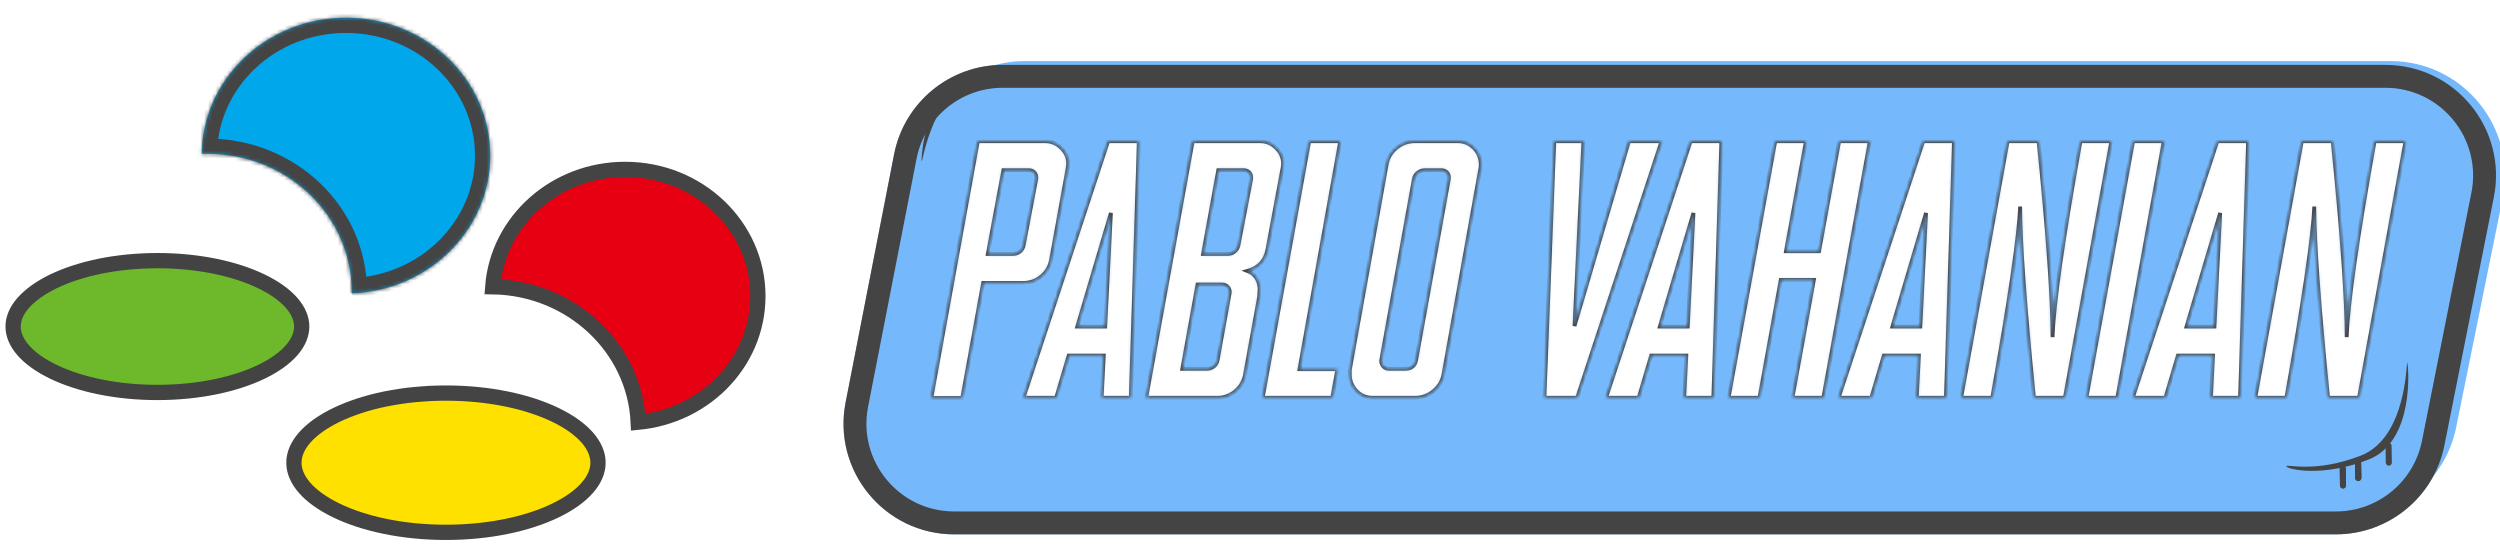 <svg width="655" height="144" viewBox="0 0 655 144" fill="none" xmlns="http://www.w3.org/2000/svg">
<path d="M239.091 40.14C241.886 26.106 254.203 16 268.513 16H626.297C645.264 16 659.471 33.381 655.698 51.969L643.516 111.969C640.678 125.951 628.384 136 614.116 136H256.564C237.642 136 223.446 118.697 227.142 100.14L239.091 40.14Z" fill="#75B9FC"/>
<g filter="url(#filter0_di)">
<path d="M234.249 32.439C236.909 18.824 248.838 9 262.71 9H624.949C643.24 9 656.963 25.726 653.39 43.665L640.443 108.665C637.741 122.231 625.834 132 612.002 132H250.01C231.762 132 218.049 115.348 221.548 97.439L234.249 32.439Z" fill="#75B9FC"/>
<path d="M237.193 33.014C239.578 20.808 250.273 12 262.71 12H624.949C641.347 12 653.651 26.996 650.447 43.079L637.5 108.079C635.078 120.242 624.403 129 612.002 129H250.01C233.649 129 221.355 114.071 224.492 98.014C224.492 98.014 224.492 98.014 224.492 98.014L237.193 33.014Z" stroke="#444444" stroke-width="6"/>
</g>
<g filter="url(#filter1_d)">
<path d="M13.961 93.392C6.978 90.015 3.464 85.729 3.436 81.604L3.479 80.772L3.602 79.995L3.804 79.222L4.089 78.455L4.458 77.674L4.909 76.906L5.447 76.14L6.071 75.372L6.776 74.618L7.571 73.871L8.444 73.129L9.397 72.415L10.431 71.705L11.533 71.029L12.716 70.368L13.964 69.73L15.279 69.125L16.66 68.541L18.098 67.994L19.596 67.482L21.159 67.002L22.769 66.547L24.431 66.141L26.142 65.758L27.895 65.426L29.69 65.129L31.527 64.882L33.403 64.672L35.315 64.51L37.26 64.386L39.23 64.312L41.239 64.287C52.008 64.289 61.648 66.404 68.522 69.732C75.538 73.128 79.049 77.436 79.049 81.555C79.049 85.695 75.535 90.002 68.521 93.392C61.644 96.716 51.999 98.823 41.227 98.823C30.471 98.823 20.834 96.716 13.961 93.392Z" fill="#6EB92B" stroke="#434343" stroke-width="4"/>
</g>
<g filter="url(#filter2_d)">
<path d="M88.124 129.742C80.771 126.182 77.032 121.652 77.004 117.279L77.05 116.397L77.18 115.572L77.397 114.749L77.698 113.929L78.089 113.111L78.569 112.293L79.139 111.477L79.8 110.665L80.546 109.861L81.382 109.079L82.31 108.294L83.311 107.534L84.395 106.801L85.567 106.082L86.809 105.386L88.124 104.721L89.512 104.078L90.963 103.47L92.485 102.894L94.064 102.344L95.705 101.839L97.401 101.359L99.147 100.929L100.944 100.534L102.791 100.188L104.688 99.878L106.614 99.606L108.594 99.395L110.615 99.221L112.651 99.085L114.725 99.01L116.843 98.985C128.15 98.987 138.299 101.21 145.546 104.714C152.936 108.288 156.683 112.84 156.683 117.23C156.683 121.614 152.937 126.165 145.546 129.74C138.296 133.246 128.143 135.472 116.831 135.472C105.513 135.472 95.367 133.247 88.124 129.742Z" fill="#FFE100" stroke="#444444" stroke-width="4"/>
</g>
<g filter="url(#filter3_d)">
<mask id="path-6-inside-1" fill="white">
<path d="M92.159 72.862L94.036 72.747L95.888 72.544L97.71 72.264L99.503 71.896L101.262 71.451L102.991 70.93L104.679 70.32L106.328 69.646L107.936 68.896L109.505 68.083L111.021 67.193L112.497 66.253L113.919 65.236L115.289 64.155L116.605 63.024L117.854 61.842L119.064 60.597L120.194 59.288L121.271 57.94L122.281 56.542L123.225 55.106L124.09 53.619L124.888 52.081L125.605 50.518L126.257 48.904L126.828 47.264L127.307 45.586L127.719 43.87L128.039 42.129L128.264 40.362L128.397 38.57L128.45 36.766C128.45 16.824 111.513 0.631 90.652 0.631C69.931 0.631 53.099 16.544 52.855 36.321C53.343 36.295 53.831 36.295 54.356 36.295C75.211 36.295 92.153 52.45 92.153 72.43V72.862"/>
</mask>
<path d="M92.159 72.862L94.036 72.747L95.888 72.544L97.71 72.264L99.503 71.896L101.262 71.451L102.991 70.93L104.679 70.32L106.328 69.646L107.936 68.896L109.505 68.083L111.021 67.193L112.497 66.253L113.919 65.236L115.289 64.155L116.605 63.024L117.854 61.842L119.064 60.597L120.194 59.288L121.271 57.94L122.281 56.542L123.225 55.106L124.09 53.619L124.888 52.081L125.605 50.518L126.257 48.904L126.828 47.264L127.307 45.586L127.719 43.87L128.039 42.129L128.264 40.362L128.397 38.57L128.45 36.766C128.45 16.824 111.513 0.631 90.652 0.631C69.931 0.631 53.099 16.544 52.855 36.321C53.343 36.295 53.831 36.295 54.356 36.295C75.211 36.295 92.153 52.45 92.153 72.43V72.862" fill="#00A7EB"/>
<path d="M94.036 72.747L94.279 76.74L94.376 76.734L94.472 76.724L94.036 72.747ZM95.888 72.544L96.324 76.52L96.409 76.511L96.494 76.498L95.888 72.544ZM97.71 72.264L98.317 76.218L98.417 76.203L98.516 76.183L97.71 72.264ZM99.503 71.896L100.309 75.814L100.397 75.796L100.484 75.774L99.503 71.896ZM101.262 71.451L102.243 75.329L102.33 75.307L102.416 75.281L101.262 71.451ZM102.991 70.93L104.145 74.76L104.249 74.728L104.351 74.692L102.991 70.93ZM104.679 70.32L106.039 74.082L106.116 74.054L106.192 74.023L104.679 70.32ZM106.328 69.646L107.841 73.349L107.931 73.312L108.019 73.271L106.328 69.646ZM107.936 68.896L109.627 72.521L109.703 72.486L109.777 72.447L107.936 68.896ZM109.505 68.083L111.346 71.634L111.439 71.586L111.53 71.533L109.505 68.083ZM111.021 67.193L113.046 70.643L113.109 70.606L113.17 70.567L111.021 67.193ZM112.497 66.253L114.646 69.626L114.737 69.569L114.824 69.506L112.497 66.253ZM113.919 65.236L116.246 68.49L116.322 68.435L116.396 68.377L113.919 65.236ZM115.289 64.155L117.766 67.296L117.832 67.244L117.896 67.189L115.289 64.155ZM116.605 63.024L119.212 66.058L119.285 65.995L119.354 65.93L116.605 63.024ZM117.854 61.842L120.603 64.748L120.664 64.69L120.723 64.629L117.854 61.842ZM119.064 60.597L121.933 63.384L122.015 63.299L122.092 63.21L119.064 60.597ZM120.194 59.288L123.222 61.901L123.271 61.844L123.318 61.785L120.194 59.288ZM121.271 57.94L124.395 60.438L124.456 60.362L124.513 60.283L121.271 57.94ZM122.281 56.542L125.523 58.885L125.575 58.813L125.624 58.739L122.281 56.542ZM123.225 55.106L126.568 57.303L126.628 57.212L126.683 57.117L123.225 55.106ZM124.09 53.619L127.548 55.63L127.596 55.547L127.64 55.461L124.09 53.619ZM124.888 52.081L128.438 53.923L128.483 53.837L128.524 53.748L124.888 52.081ZM125.605 50.518L129.241 52.185L129.279 52.101L129.314 52.016L125.605 50.518ZM126.257 48.904L129.966 50.402L130.002 50.311L130.034 50.219L126.257 48.904ZM126.828 47.264L130.605 48.579L130.643 48.472L130.674 48.362L126.828 47.264ZM127.307 45.586L131.153 46.684L131.177 46.603L131.196 46.52L127.307 45.586ZM127.719 43.87L131.608 44.804L131.634 44.699L131.653 44.593L127.719 43.87ZM128.039 42.129L131.973 42.852L131.993 42.744L132.007 42.634L128.039 42.129ZM128.264 40.362L132.232 40.868L132.245 40.763L132.253 40.658L128.264 40.362ZM128.397 38.57L132.386 38.866L132.393 38.777L132.395 38.688L128.397 38.57ZM128.45 36.766L132.448 36.883L132.45 36.824V36.766H128.45ZM52.855 36.321L48.855 36.271L48.802 40.537L53.063 40.315L52.855 36.321ZM92.402 76.854L94.279 76.74L93.792 68.755L91.915 68.869L92.402 76.854ZM94.472 76.724L96.324 76.52L95.451 68.568L93.599 68.771L94.472 76.724ZM96.494 76.498L98.317 76.218L97.104 68.311L95.281 68.59L96.494 76.498ZM98.516 76.183L100.309 75.814L98.698 67.978L96.905 68.346L98.516 76.183ZM100.484 75.774L102.243 75.329L100.281 67.573L98.522 68.018L100.484 75.774ZM102.416 75.281L104.145 74.76L101.837 67.1L100.108 67.621L102.416 75.281ZM104.351 74.692L106.039 74.082L103.319 66.558L101.631 67.168L104.351 74.692ZM106.192 74.023L107.841 73.349L104.815 65.943L103.166 66.617L106.192 74.023ZM108.019 73.271L109.627 72.521L106.245 65.271L104.637 66.021L108.019 73.271ZM109.777 72.447L111.346 71.634L107.664 64.532L106.095 65.345L109.777 72.447ZM111.53 71.533L113.046 70.643L108.996 63.743L107.48 64.633L111.53 71.533ZM113.17 70.567L114.646 69.626L110.347 62.879L108.871 63.82L113.17 70.567ZM114.824 69.506L116.246 68.49L111.592 61.982L110.17 62.999L114.824 69.506ZM116.396 68.377L117.766 67.296L112.812 61.015L111.442 62.095L116.396 68.377ZM117.896 67.189L119.212 66.058L113.998 59.991L112.682 61.122L117.896 67.189ZM119.354 65.93L120.603 64.748L115.105 58.937L113.856 60.119L119.354 65.93ZM120.723 64.629L121.933 63.384L116.195 57.809L114.985 59.055L120.723 64.629ZM122.092 63.21L123.222 61.901L117.166 56.674L116.036 57.983L122.092 63.21ZM123.318 61.785L124.395 60.438L118.147 55.443L117.07 56.79L123.318 61.785ZM124.513 60.283L125.523 58.885L119.039 54.2L118.029 55.598L124.513 60.283ZM125.624 58.739L126.568 57.303L119.882 52.909L118.938 54.345L125.624 58.739ZM126.683 57.117L127.548 55.63L120.632 51.608L119.767 53.095L126.683 57.117ZM127.64 55.461L128.438 53.923L121.338 50.239L120.539 51.777L127.64 55.461ZM128.524 53.748L129.241 52.185L121.969 48.85L121.252 50.413L128.524 53.748ZM129.314 52.016L129.966 50.402L122.548 47.405L121.896 49.019L129.314 52.016ZM130.034 50.219L130.605 48.579L123.05 45.948L122.479 47.588L130.034 50.219ZM130.674 48.362L131.153 46.684L123.461 44.488L122.982 46.166L130.674 48.362ZM131.196 46.52L131.608 44.804L123.83 42.936L123.418 44.652L131.196 46.52ZM131.653 44.593L131.973 42.852L124.105 41.406L123.785 43.147L131.653 44.593ZM132.007 42.634L132.232 40.868L124.296 39.857L124.071 41.624L132.007 42.634ZM132.253 40.658L132.386 38.866L124.408 38.274L124.275 40.066L132.253 40.658ZM132.395 38.688L132.448 36.883L124.452 36.648L124.399 38.453L132.395 38.688ZM132.45 36.766C132.45 14.447 113.551 -3.369 90.652 -3.369V4.631C109.475 4.631 124.45 19.201 124.45 36.766H132.45ZM90.652 -3.369C67.91 -3.369 49.129 14.139 48.855 36.271L56.854 36.37C57.07 18.948 71.951 4.631 90.652 4.631V-3.369ZM53.063 40.315C53.429 40.296 53.811 40.295 54.356 40.295V32.295C53.85 32.295 53.257 32.294 52.647 32.326L53.063 40.315ZM54.356 40.295C73.177 40.295 88.153 54.829 88.153 72.43H96.153C96.153 50.07 77.246 32.295 54.356 32.295V40.295ZM88.153 72.43V72.862H96.153V72.43H88.153Z" fill="#444444" mask="url(#path-6-inside-1)"/>
</g>
<g filter="url(#filter4_d)">
<path d="M167.215 106.607C166.292 86.987 149.529 71.438 129.097 71.125C130.407 54.005 145.365 40.384 163.779 40.384C183.088 40.384 198.549 55.315 198.566 73.549L198.515 75.239L198.389 76.888L198.19 78.507L197.89 80.094L197.526 81.664L197.077 83.207L196.561 84.717L195.976 86.184L195.314 87.616L194.572 89.035L193.784 90.398L192.923 91.711L191.988 93.002L191.013 94.246L189.958 95.434L188.861 96.591L187.714 97.677L186.495 98.721L185.233 99.711L183.927 100.648L182.585 101.511L181.169 102.332L179.737 103.09L178.256 103.773L176.731 104.399L175.172 104.953L173.581 105.435L171.956 105.856L170.31 106.192L168.623 106.458L167.215 106.607Z" fill="#E60012" stroke="#444444" stroke-width="4"/>
</g>
<path d="M241.471 42.284C241.287 41.483 242.435 21.568 255.211 18.634C267.986 15.7 276.585 19.205 276.769 20.006C276.953 20.807 269.843 17.018 257.068 19.952C244.292 22.886 241.654 43.084 241.471 42.284Z" fill="#444444"/>
<path d="M630.719 95.024C631.017 95.79 632.763 115.661 620.547 120.413C608.33 125.165 599.314 122.941 599.016 122.176C598.719 121.41 606.302 124.13 618.518 119.378C630.735 114.626 630.422 94.258 630.719 95.024Z" fill="#444444"/>
<path d="M618.594 120.791C618.588 120.354 618.228 120.005 617.791 120.011C617.354 120.018 617.005 120.377 617.012 120.814L617.076 125.231C617.083 125.668 617.442 126.017 617.879 126.011C618.316 126.004 618.665 125.645 618.659 125.208L618.594 120.791Z" fill="#444444"/>
<path d="M617.012 120.814C617.005 120.377 617.354 120.018 617.791 120.012C618.228 120.005 618.588 120.354 618.594 120.791L618.659 125.208C618.665 125.645 618.316 126.005 617.879 126.011C617.442 126.017 617.083 125.668 617.076 125.231L617.012 120.814Z" fill="#444444"/>
<path d="M613.012 122.791C613.005 122.354 613.354 121.995 613.791 121.988C614.228 121.982 614.588 122.331 614.594 122.768L614.659 127.185C614.665 127.622 614.316 127.981 613.879 127.988C613.442 127.994 613.083 127.645 613.076 127.208L613.012 122.791Z" fill="#444444"/>
<path d="M617.012 120.814C617.005 120.377 617.354 120.018 617.791 120.012C618.228 120.005 618.588 120.354 618.594 120.791L618.659 125.208C618.665 125.645 618.316 126.005 617.879 126.011C617.442 126.017 617.083 125.668 617.076 125.231L617.012 120.814Z" fill="#444444"/>
<path d="M613.012 122.791C613.005 122.354 613.354 121.995 613.791 121.988C614.228 121.982 614.588 122.331 614.594 122.768L614.659 127.185C614.665 127.622 614.316 127.981 613.879 127.988C613.442 127.994 613.083 127.645 613.076 127.208L613.012 122.791Z" fill="#444444"/>
<path d="M626.594 116.791C626.588 116.354 626.228 116.005 625.791 116.011C625.354 116.018 625.005 116.377 625.012 116.814L625.076 121.231C625.083 121.668 625.442 122.017 625.879 122.011C626.316 122.004 626.665 121.645 626.659 121.208L626.594 116.791Z" fill="#444444"/>
<mask id="mask0" mask-type="alpha" maskUnits="userSpaceOnUse" x="244" y="37" width="387" height="68">
<path d="M256.187 37H273.859C275.515 37 276.937 37.609 278.124 38.828C279.281 39.984 279.859 41.313 279.859 42.813C279.859 43.219 279.812 43.672 279.718 44.172L275.406 67.984C275.093 69.766 274.25 71.234 272.874 72.391C271.5 73.547 269.921 74.125 268.14 74.125H257.593L252.109 104.266H244L256.187 37ZM265.421 66.531C266.109 66.531 266.718 66.313 267.25 65.875C267.75 65.469 268.062 64.938 268.187 64.281L271.515 46.797V46.516C271.515 45.953 271.328 45.484 270.953 45.109C270.578 44.766 270.124 44.594 269.593 44.594H262.89L258.812 66.531H265.421ZM268.14 104.219L290.312 37H298.374L296.265 104.219H288.624L289.187 93.156H280L276.718 104.219H268.14ZM289.562 85.563L291.062 55.797L282.25 85.563H289.562ZM312.484 37H330.156C331.812 37 333.234 37.609 334.421 38.828C335.578 39.984 336.156 41.313 336.156 42.813C336.156 43.219 336.109 43.672 336.015 44.172L332.078 65.359C331.515 68.297 329.781 70.172 326.874 70.984C327.968 71.391 328.796 72.109 329.359 73.141C329.796 73.953 330.015 74.859 330.015 75.859C330.015 76.078 330 76.313 329.968 76.563C329.968 77.031 329.953 77.391 329.921 77.641L326.218 98.078C325.906 99.86 325.062 101.328 323.687 102.485C322.312 103.641 320.734 104.219 318.953 104.219H300.296L312.484 37ZM315.203 66.531H321.718C322.406 66.531 323.015 66.297 323.546 65.828C324.046 65.391 324.359 64.844 324.484 64.188L327.812 46.797V46.516C327.812 45.953 327.624 45.484 327.25 45.109C326.874 44.766 326.421 44.594 325.89 44.594H319.187L315.203 66.531ZM309.765 96.625H316.234C316.921 96.625 317.531 96.407 318.062 95.969C318.562 95.563 318.874 95.031 319 94.375L322.187 76.703V76.469C322.187 75.938 322 75.484 321.624 75.109C321.25 74.734 320.796 74.547 320.265 74.547H313.75L309.765 96.625ZM340.468 96.719H350.406L349.046 104.219H330.812L343 37H351.156L340.468 96.719ZM353.64 98.078V96.907L363.296 43.094C363.609 41.344 364.468 39.891 365.874 38.734C367.281 37.578 368.859 37 370.609 37H382C383.624 37 385.015 37.594 386.171 38.781C387.359 39.969 387.953 41.422 387.953 43.141C387.953 43.578 387.921 43.922 387.859 44.172L378.203 98.078C377.89 99.828 377.015 101.297 375.578 102.485C374.171 103.641 372.578 104.219 370.796 104.219H359.593C357.937 104.219 356.531 103.625 355.374 102.438C354.218 101.219 353.64 99.766 353.64 98.078ZM361.89 94.375V94.609C361.89 95.141 362.078 95.609 362.453 96.016C362.828 96.422 363.296 96.625 363.859 96.625H368.171C369.796 96.625 370.75 95.844 371.031 94.281L379.609 46.797V46.516C379.609 45.953 379.421 45.484 379.046 45.109C378.671 44.766 378.203 44.594 377.64 44.594H373.281C372.624 44.594 372.015 44.813 371.453 45.25C370.921 45.656 370.593 46.172 370.468 46.797L361.89 94.375ZM407.218 37H414.859L412.515 85.422L426.765 37H435.343L413.218 104.219H404.64L407.218 37ZM420.765 104.219L442.937 37H451L448.89 104.219H441.25L441.812 93.156H432.624L429.343 104.219H420.765ZM442.187 85.563L443.687 55.797L434.874 85.563H442.187ZM452.874 104.219L465.109 37H473.171L467.921 65.828H476.593L481.843 37H489.906L477.718 104.219H469.609L475.234 73.328H466.562L460.984 104.219H452.874ZM481.703 104.219L503.874 37H511.937L509.828 104.219H502.187L502.75 93.156H493.562L490.281 104.219H481.703ZM503.124 85.563L504.624 55.797L495.812 85.563H503.124ZM513.812 104.219L526 37H534.109C536.546 61.25 537.765 78.359 537.765 88.328C538.078 79.516 540.515 62.406 545.078 37H553.187L541 104.219H532.89C530.484 80.063 529.281 63.359 529.281 54.109C528.968 61.859 526.531 78.563 521.968 104.219H513.812ZM554.734 104.219H546.624L558.859 37H566.921L554.734 104.219ZM558.765 104.219L580.937 37H589L586.89 104.219H579.25L579.812 93.156H570.624L567.343 104.219H558.765ZM580.187 85.563L581.687 55.797L572.874 85.563H580.187ZM590.874 104.219L603.062 37H611.171C613.609 61.25 614.828 78.359 614.828 88.328C615.14 79.516 617.578 62.406 622.14 37H630.25L618.062 104.219H609.953C607.546 80.063 606.343 63.359 606.343 54.109C606.031 61.859 603.593 78.563 599.031 104.219H590.874Z" fill="white"/>
</mask>
<g mask="url(#mask0)">
<path d="M256.187 37H273.859C275.515 37 276.937 37.609 278.124 38.828C279.281 39.984 279.859 41.313 279.859 42.813C279.859 43.219 279.812 43.672 279.718 44.172L275.406 67.984C275.093 69.766 274.25 71.234 272.874 72.391C271.5 73.547 269.921 74.125 268.14 74.125H257.593L252.109 104.266H244L256.187 37ZM265.421 66.531C266.109 66.531 266.718 66.313 267.25 65.875C267.75 65.469 268.062 64.938 268.187 64.281L271.515 46.797V46.516C271.515 45.953 271.328 45.484 270.953 45.109C270.578 44.766 270.124 44.594 269.593 44.594H262.89L258.812 66.531H265.421ZM268.14 104.219L290.312 37H298.374L296.265 104.219H288.624L289.187 93.156H280L276.718 104.219H268.14ZM289.562 85.563L291.062 55.797L282.25 85.563H289.562ZM312.484 37H330.156C331.812 37 333.234 37.609 334.421 38.828C335.578 39.984 336.156 41.313 336.156 42.813C336.156 43.219 336.109 43.672 336.015 44.172L332.078 65.359C331.515 68.297 329.781 70.172 326.874 70.984C327.968 71.391 328.796 72.109 329.359 73.141C329.796 73.953 330.015 74.859 330.015 75.859C330.015 76.078 330 76.313 329.968 76.563C329.968 77.031 329.953 77.391 329.921 77.641L326.218 98.078C325.906 99.86 325.062 101.328 323.687 102.485C322.312 103.641 320.734 104.219 318.953 104.219H300.296L312.484 37ZM315.203 66.531H321.718C322.406 66.531 323.015 66.297 323.546 65.828C324.046 65.391 324.359 64.844 324.484 64.188L327.812 46.797V46.516C327.812 45.953 327.624 45.484 327.25 45.109C326.874 44.766 326.421 44.594 325.89 44.594H319.187L315.203 66.531ZM309.765 96.625H316.234C316.921 96.625 317.531 96.407 318.062 95.969C318.562 95.563 318.874 95.031 319 94.375L322.187 76.703V76.469C322.187 75.938 322 75.484 321.624 75.109C321.25 74.734 320.796 74.547 320.265 74.547H313.75L309.765 96.625ZM340.468 96.719H350.406L349.046 104.219H330.812L343 37H351.156L340.468 96.719ZM353.64 98.078V96.907L363.296 43.094C363.609 41.344 364.468 39.891 365.874 38.734C367.281 37.578 368.859 37 370.609 37H382C383.624 37 385.015 37.594 386.171 38.781C387.359 39.969 387.953 41.422 387.953 43.141C387.953 43.578 387.921 43.922 387.859 44.172L378.203 98.078C377.89 99.828 377.015 101.297 375.578 102.485C374.171 103.641 372.578 104.219 370.796 104.219H359.593C357.937 104.219 356.531 103.625 355.374 102.438C354.218 101.219 353.64 99.766 353.64 98.078ZM361.89 94.375V94.609C361.89 95.141 362.078 95.609 362.453 96.016C362.828 96.422 363.296 96.625 363.859 96.625H368.171C369.796 96.625 370.75 95.844 371.031 94.281L379.609 46.797V46.516C379.609 45.953 379.421 45.484 379.046 45.109C378.671 44.766 378.203 44.594 377.64 44.594H373.281C372.624 44.594 372.015 44.813 371.453 45.25C370.921 45.656 370.593 46.172 370.468 46.797L361.89 94.375ZM407.218 37H414.859L412.515 85.422L426.765 37H435.343L413.218 104.219H404.64L407.218 37ZM420.765 104.219L442.937 37H451L448.89 104.219H441.25L441.812 93.156H432.624L429.343 104.219H420.765ZM442.187 85.563L443.687 55.797L434.874 85.563H442.187ZM452.874 104.219L465.109 37H473.171L467.921 65.828H476.593L481.843 37H489.906L477.718 104.219H469.609L475.234 73.328H466.562L460.984 104.219H452.874ZM481.703 104.219L503.874 37H511.937L509.828 104.219H502.187L502.75 93.156H493.562L490.281 104.219H481.703ZM503.124 85.563L504.624 55.797L495.812 85.563H503.124ZM513.812 104.219L526 37H534.109C536.546 61.25 537.765 78.359 537.765 88.328C538.078 79.516 540.515 62.406 545.078 37H553.187L541 104.219H532.89C530.484 80.063 529.281 63.359 529.281 54.109C528.968 61.859 526.531 78.563 521.968 104.219H513.812ZM554.734 104.219H546.624L558.859 37H566.921L554.734 104.219ZM558.765 104.219L580.937 37H589L586.89 104.219H579.25L579.812 93.156H570.624L567.343 104.219H558.765ZM580.187 85.563L581.687 55.797L572.874 85.563H580.187ZM590.874 104.219L603.062 37H611.171C613.609 61.25 614.828 78.359 614.828 88.328C615.14 79.516 617.578 62.406 622.14 37H630.25L618.062 104.219H609.953C607.546 80.063 606.343 63.359 606.343 54.109C606.031 61.859 603.593 78.563 599.031 104.219H590.874Z" fill="white" stroke="#444444"/>
</g>
<defs>
<filter id="filter0_di" x="217" y="9" width="440.958" height="131" filterUnits="userSpaceOnUse" color-interpolation-filters="sRGB">
<feFlood flood-opacity="0" result="BackgroundImageFix"/>
<feColorMatrix in="SourceAlpha" type="matrix" values="0 0 0 0 0 0 0 0 0 0 0 0 0 0 0 0 0 0 127 0"/>
<feOffset dy="4"/>
<feGaussianBlur stdDeviation="2"/>
<feColorMatrix type="matrix" values="0 0 0 0 0 0 0 0 0 0 0 0 0 0 0 0 0 0 0.25 0"/>
<feBlend mode="normal" in2="BackgroundImageFix" result="effect1_dropShadow"/>
<feBlend mode="normal" in="SourceGraphic" in2="effect1_dropShadow" result="shape"/>
<feColorMatrix in="SourceAlpha" type="matrix" values="0 0 0 0 0 0 0 0 0 0 0 0 0 0 0 0 0 0 127 0" result="hardAlpha"/>
<feOffset dy="4"/>
<feGaussianBlur stdDeviation="2"/>
<feComposite in2="hardAlpha" operator="arithmetic" k2="-1" k3="1"/>
<feColorMatrix type="matrix" values="0 0 0 0 0 0 0 0 0 0 0 0 0 0 0 0 0 0 0.25 0"/>
<feBlend mode="normal" in2="shape" result="effect2_innerShadow"/>
</filter>
<filter id="filter1_d" x="-2.564" y="62.287" width="87.613" height="46.536" filterUnits="userSpaceOnUse" color-interpolation-filters="sRGB">
<feFlood flood-opacity="0" result="BackgroundImageFix"/>
<feColorMatrix in="SourceAlpha" type="matrix" values="0 0 0 0 0 0 0 0 0 0 0 0 0 0 0 0 0 0 127 0"/>
<feOffset dy="4"/>
<feGaussianBlur stdDeviation="2"/>
<feColorMatrix type="matrix" values="0 0 0 0 0 0 0 0 0 0 0 0 0 0 0 0 0 0 0.25 0"/>
<feBlend mode="normal" in2="BackgroundImageFix" result="effect1_dropShadow"/>
<feBlend mode="normal" in="SourceGraphic" in2="effect1_dropShadow" result="shape"/>
</filter>
<filter id="filter2_d" x="71.004" y="96.985" width="91.679" height="48.487" filterUnits="userSpaceOnUse" color-interpolation-filters="sRGB">
<feFlood flood-opacity="0" result="BackgroundImageFix"/>
<feColorMatrix in="SourceAlpha" type="matrix" values="0 0 0 0 0 0 0 0 0 0 0 0 0 0 0 0 0 0 127 0"/>
<feOffset dy="4"/>
<feGaussianBlur stdDeviation="2"/>
<feColorMatrix type="matrix" values="0 0 0 0 0 0 0 0 0 0 0 0 0 0 0 0 0 0 0.25 0"/>
<feBlend mode="normal" in2="BackgroundImageFix" result="effect1_dropShadow"/>
<feBlend mode="normal" in="SourceGraphic" in2="effect1_dropShadow" result="shape"/>
</filter>
<filter id="filter3_d" x="48.855" y="0.631" width="83.595" height="80.231" filterUnits="userSpaceOnUse" color-interpolation-filters="sRGB">
<feFlood flood-opacity="0" result="BackgroundImageFix"/>
<feColorMatrix in="SourceAlpha" type="matrix" values="0 0 0 0 0 0 0 0 0 0 0 0 0 0 0 0 0 0 127 0"/>
<feOffset dy="4"/>
<feGaussianBlur stdDeviation="2"/>
<feColorMatrix type="matrix" values="0 0 0 0 0 0 0 0 0 0 0 0 0 0 0 0 0 0 0.25 0"/>
<feBlend mode="normal" in2="BackgroundImageFix" result="effect1_dropShadow"/>
<feBlend mode="normal" in="SourceGraphic" in2="effect1_dropShadow" result="shape"/>
</filter>
<filter id="filter4_d" x="123.006" y="38.384" width="81.56" height="78.362" filterUnits="userSpaceOnUse" color-interpolation-filters="sRGB">
<feFlood flood-opacity="0" result="BackgroundImageFix"/>
<feColorMatrix in="SourceAlpha" type="matrix" values="0 0 0 0 0 0 0 0 0 0 0 0 0 0 0 0 0 0 127 0"/>
<feOffset dy="4"/>
<feGaussianBlur stdDeviation="2"/>
<feColorMatrix type="matrix" values="0 0 0 0 0 0 0 0 0 0 0 0 0 0 0 0 0 0 0.25 0"/>
<feBlend mode="normal" in2="BackgroundImageFix" result="effect1_dropShadow"/>
<feBlend mode="normal" in="SourceGraphic" in2="effect1_dropShadow" result="shape"/>
</filter>
</defs>
</svg>

